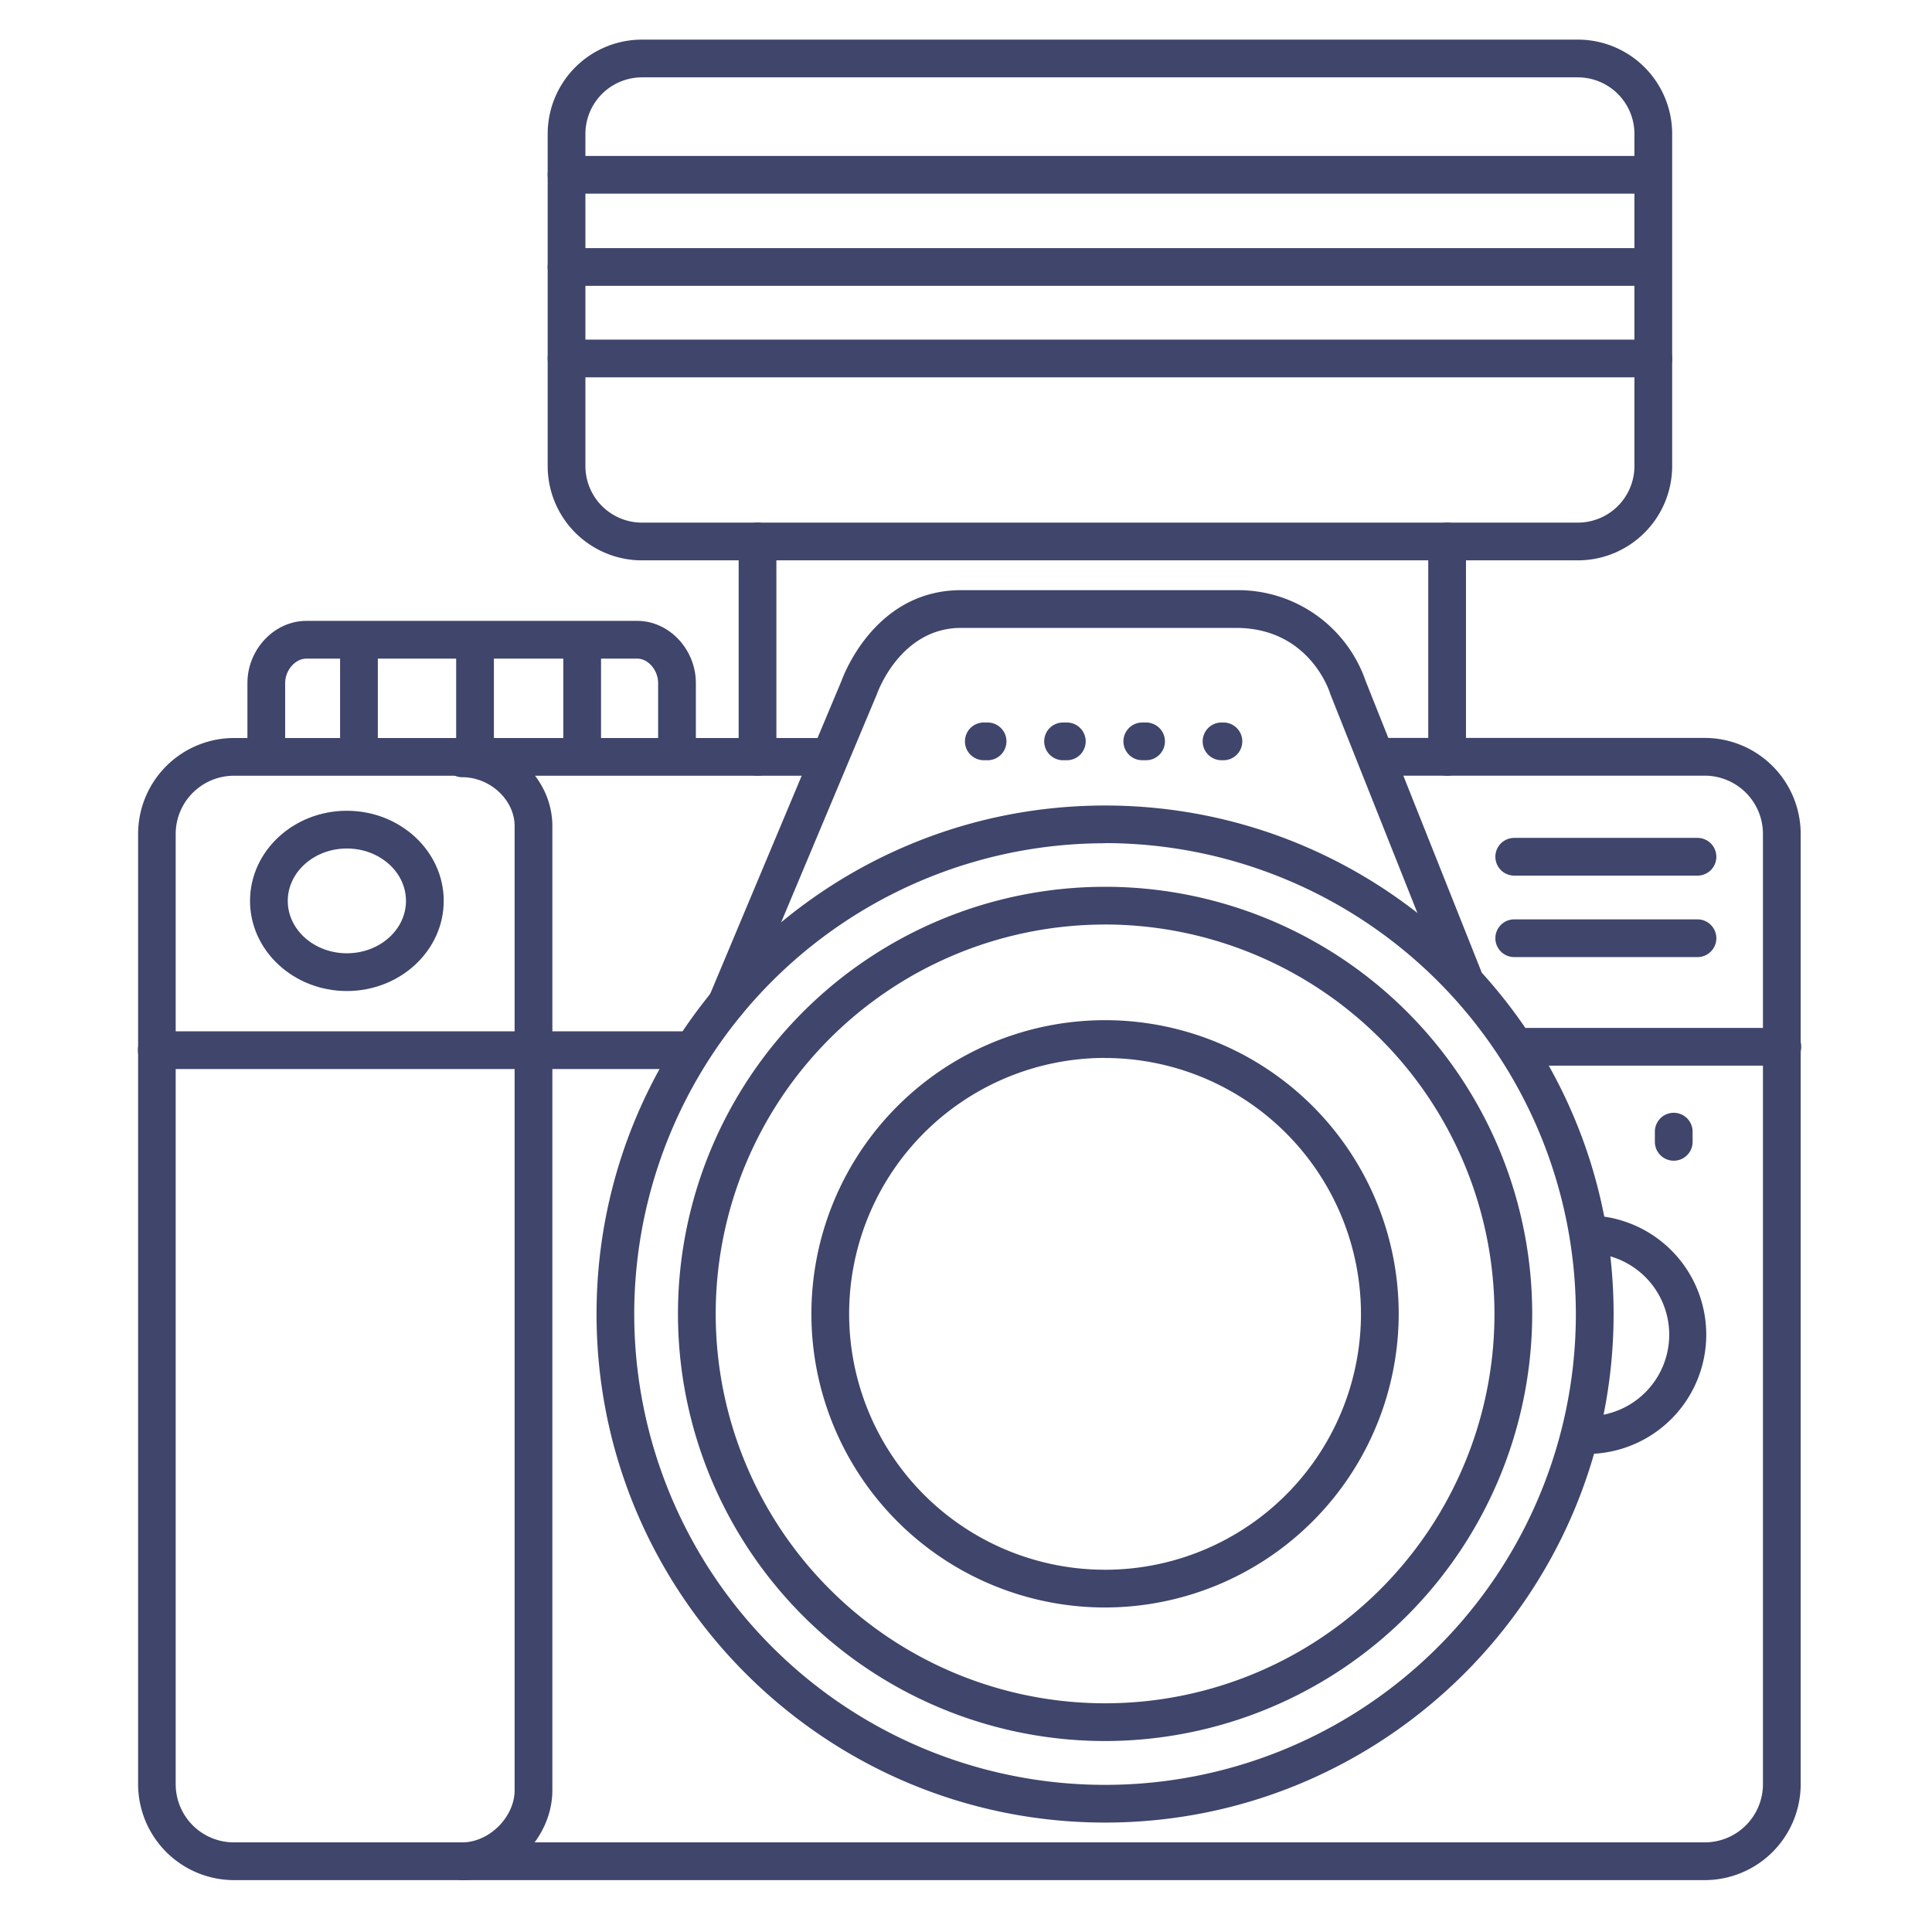 <?xml version="1.0" ?><svg viewBox="0 0 512 512" xmlns="http://www.w3.org/2000/svg"><defs><style>.cls-1{fill:#3f456b;}</style></defs><title/><g id="Lines"><path class="cls-1" d="M418.14,148.5h-248a25,25,0,0,1-25-25v-88a25,25,0,0,1,25-25h248a25,25,0,0,1,25,25v88A25,25,0,0,1,418.14,148.5Zm-248-128a15,15,0,0,0-15,15v88a15,15,0,0,0,15,15h248a15,15,0,0,0,15-15v-88a15,15,0,0,0-15-15Z"/><path class="cls-1" d="M438.14,100h-288a5,5,0,0,1,0-10h288a5,5,0,0,1,0,10Z"/><path class="cls-1" d="M200.75,205.58a5,5,0,0,1-5-5V143.5a5,5,0,0,1,10,0v57.08A5,5,0,0,1,200.75,205.58Z"/><path class="cls-1" d="M383.5,205.58a5,5,0,0,1-5-5V143.5a5,5,0,0,1,10,0v57.08A5,5,0,0,1,383.5,205.58Z"/><path class="cls-1" d="M184.41,200.3h-10V181c0-3.38-2.63-6.46-5.51-6.46H81.17c-2.93,0-5.6,3.08-5.6,6.46v19.3h-10V181c0-8.92,7.14-16.46,15.6-16.46H168.9c8.41,0,15.51,7.54,15.51,16.46Z"/><path class="cls-1" d="M292.86,461.39A113.19,113.19,0,1,1,406.05,348.2,113.32,113.32,0,0,1,292.86,461.39Zm0-216.38A103.19,103.19,0,1,0,396.05,348.2,103.31,103.31,0,0,0,292.86,245Z"/><path class="cls-1" d="M292.86,426a77.82,77.82,0,1,1,77.81-77.82A77.91,77.91,0,0,1,292.86,426Zm0-145.64a67.82,67.82,0,1,0,67.81,67.82A67.89,67.89,0,0,0,292.86,280.38Z"/><path class="cls-1" d="M292.86,483c-74.31,0-134.77-60.45-134.77-134.76s60.46-134.77,134.77-134.77S427.62,273.89,427.62,348.2,367.17,483,292.86,483Zm0-259.53A124.77,124.77,0,1,0,417.62,348.2,124.91,124.91,0,0,0,292.86,223.43Z"/><path class="cls-1" d="M451.8,498.25H62a25.45,25.45,0,0,1-25.4-25.43V221A25.45,25.45,0,0,1,62,195.58H219.63v10H62A15.44,15.44,0,0,0,46.56,221v251.8A15.43,15.43,0,0,0,62,488.25H451.8a15.43,15.43,0,0,0,15.4-15.43V221a15.44,15.44,0,0,0-15.4-15.44H365.32v-10H451.8A25.45,25.45,0,0,1,477.2,221v251.8A25.45,25.45,0,0,1,451.8,498.25Z"/><path class="cls-1" d="M420.44,385.32l-.94,0a5,5,0,0,1,.15-10h.79a21.61,21.61,0,0,0,.62-43.22,5,5,0,0,1,.15-10h.14a31.61,31.61,0,0,1-.91,63.21Z"/><path class="cls-1" d="M182.75,283.31H41.56a5,5,0,0,1,0-10H182.75a5,5,0,0,1,0,10Z"/><path class="cls-1" d="M472.34,282.41H402.19a5,5,0,0,1,0-10h70.15a5,5,0,0,1,0,10Z"/><path class="cls-1" d="M122.5,498.25a5,5,0,0,1,0-10c7.14,0,13.88-6.72,13.88-13.83V218.9c0-6.89-6.48-12.93-13.88-12.93a5,5,0,0,1,0-10c12.95,0,23.88,10.5,23.88,22.93V474.42C146.38,487.12,135.22,498.25,122.5,498.25Z"/><path class="cls-1" d="M192.64,270.72a4.9,4.9,0,0,1-1.93-.39,5,5,0,0,1-2.67-6.54l35-83.44c.86-2.35,9.35-23.95,31.64-23.95h72.85a35.78,35.78,0,0,1,34.39,24.1l30.49,76.57a5,5,0,1,1-9.29,3.7L352.5,183.82l-.06-.21c-.22-.67-5.65-17.21-24.89-17.21H254.7c-15.9,0-22,16.71-22.26,17.42l-.11.28-35.07,83.56A5,5,0,0,1,192.64,270.72Z"/><path class="cls-1" d="M443.56,307.6a5,5,0,0,1-5-5v-2.7a5,5,0,0,1,10,0v2.7A5,5,0,0,1,443.56,307.6Z"/><path class="cls-1" d="M91.92,262.63c-14.15,0-25.66-10.72-25.66-23.89s11.51-23.88,25.66-23.88,25.67,10.71,25.67,23.88S106.08,262.63,91.92,262.63Zm0-37.77c-8.63,0-15.66,6.23-15.66,13.88s7,13.89,15.66,13.89,15.67-6.23,15.67-13.89S100.56,224.86,91.92,224.86Z"/></g><g id="Outline"><rect class="cls-1" height="30.76" width="10" x="90.13" y="169.54"/><rect class="cls-1" height="30.76" width="10" x="149.28" y="169.54"/><rect class="cls-1" height="30.76" width="10" x="120.89" y="169.54"/><path class="cls-1" d="M449.85,232.05H401.29a5,5,0,0,1,0-10h48.56a5,5,0,0,1,0,10Z"/><path class="cls-1" d="M324.22,201.47h-.5a5,5,0,0,1,0-10h.5a5,5,0,0,1,0,10Zm-20.5,0h-1a5,5,0,0,1,0-10h1a5,5,0,0,1,0,10Zm-21,0h-1a5,5,0,0,1,0-10h1a5,5,0,0,1,0,10Zm-21,0h-1a5,5,0,0,1,0-10h1a5,5,0,0,1,0,10Z"/><path class="cls-1" d="M449.85,253.64H401.29a5,5,0,0,1,0-10h48.56a5,5,0,0,1,0,10Z"/><path class="cls-1" d="M437.26,51.33H150.14a5,5,0,0,1,0-10H437.26a5,5,0,0,1,0,10Z"/><path class="cls-1" d="M437.26,75.75H150.14a5,5,0,0,1,0-10H437.26a5,5,0,0,1,0,10Z"/></g></svg>